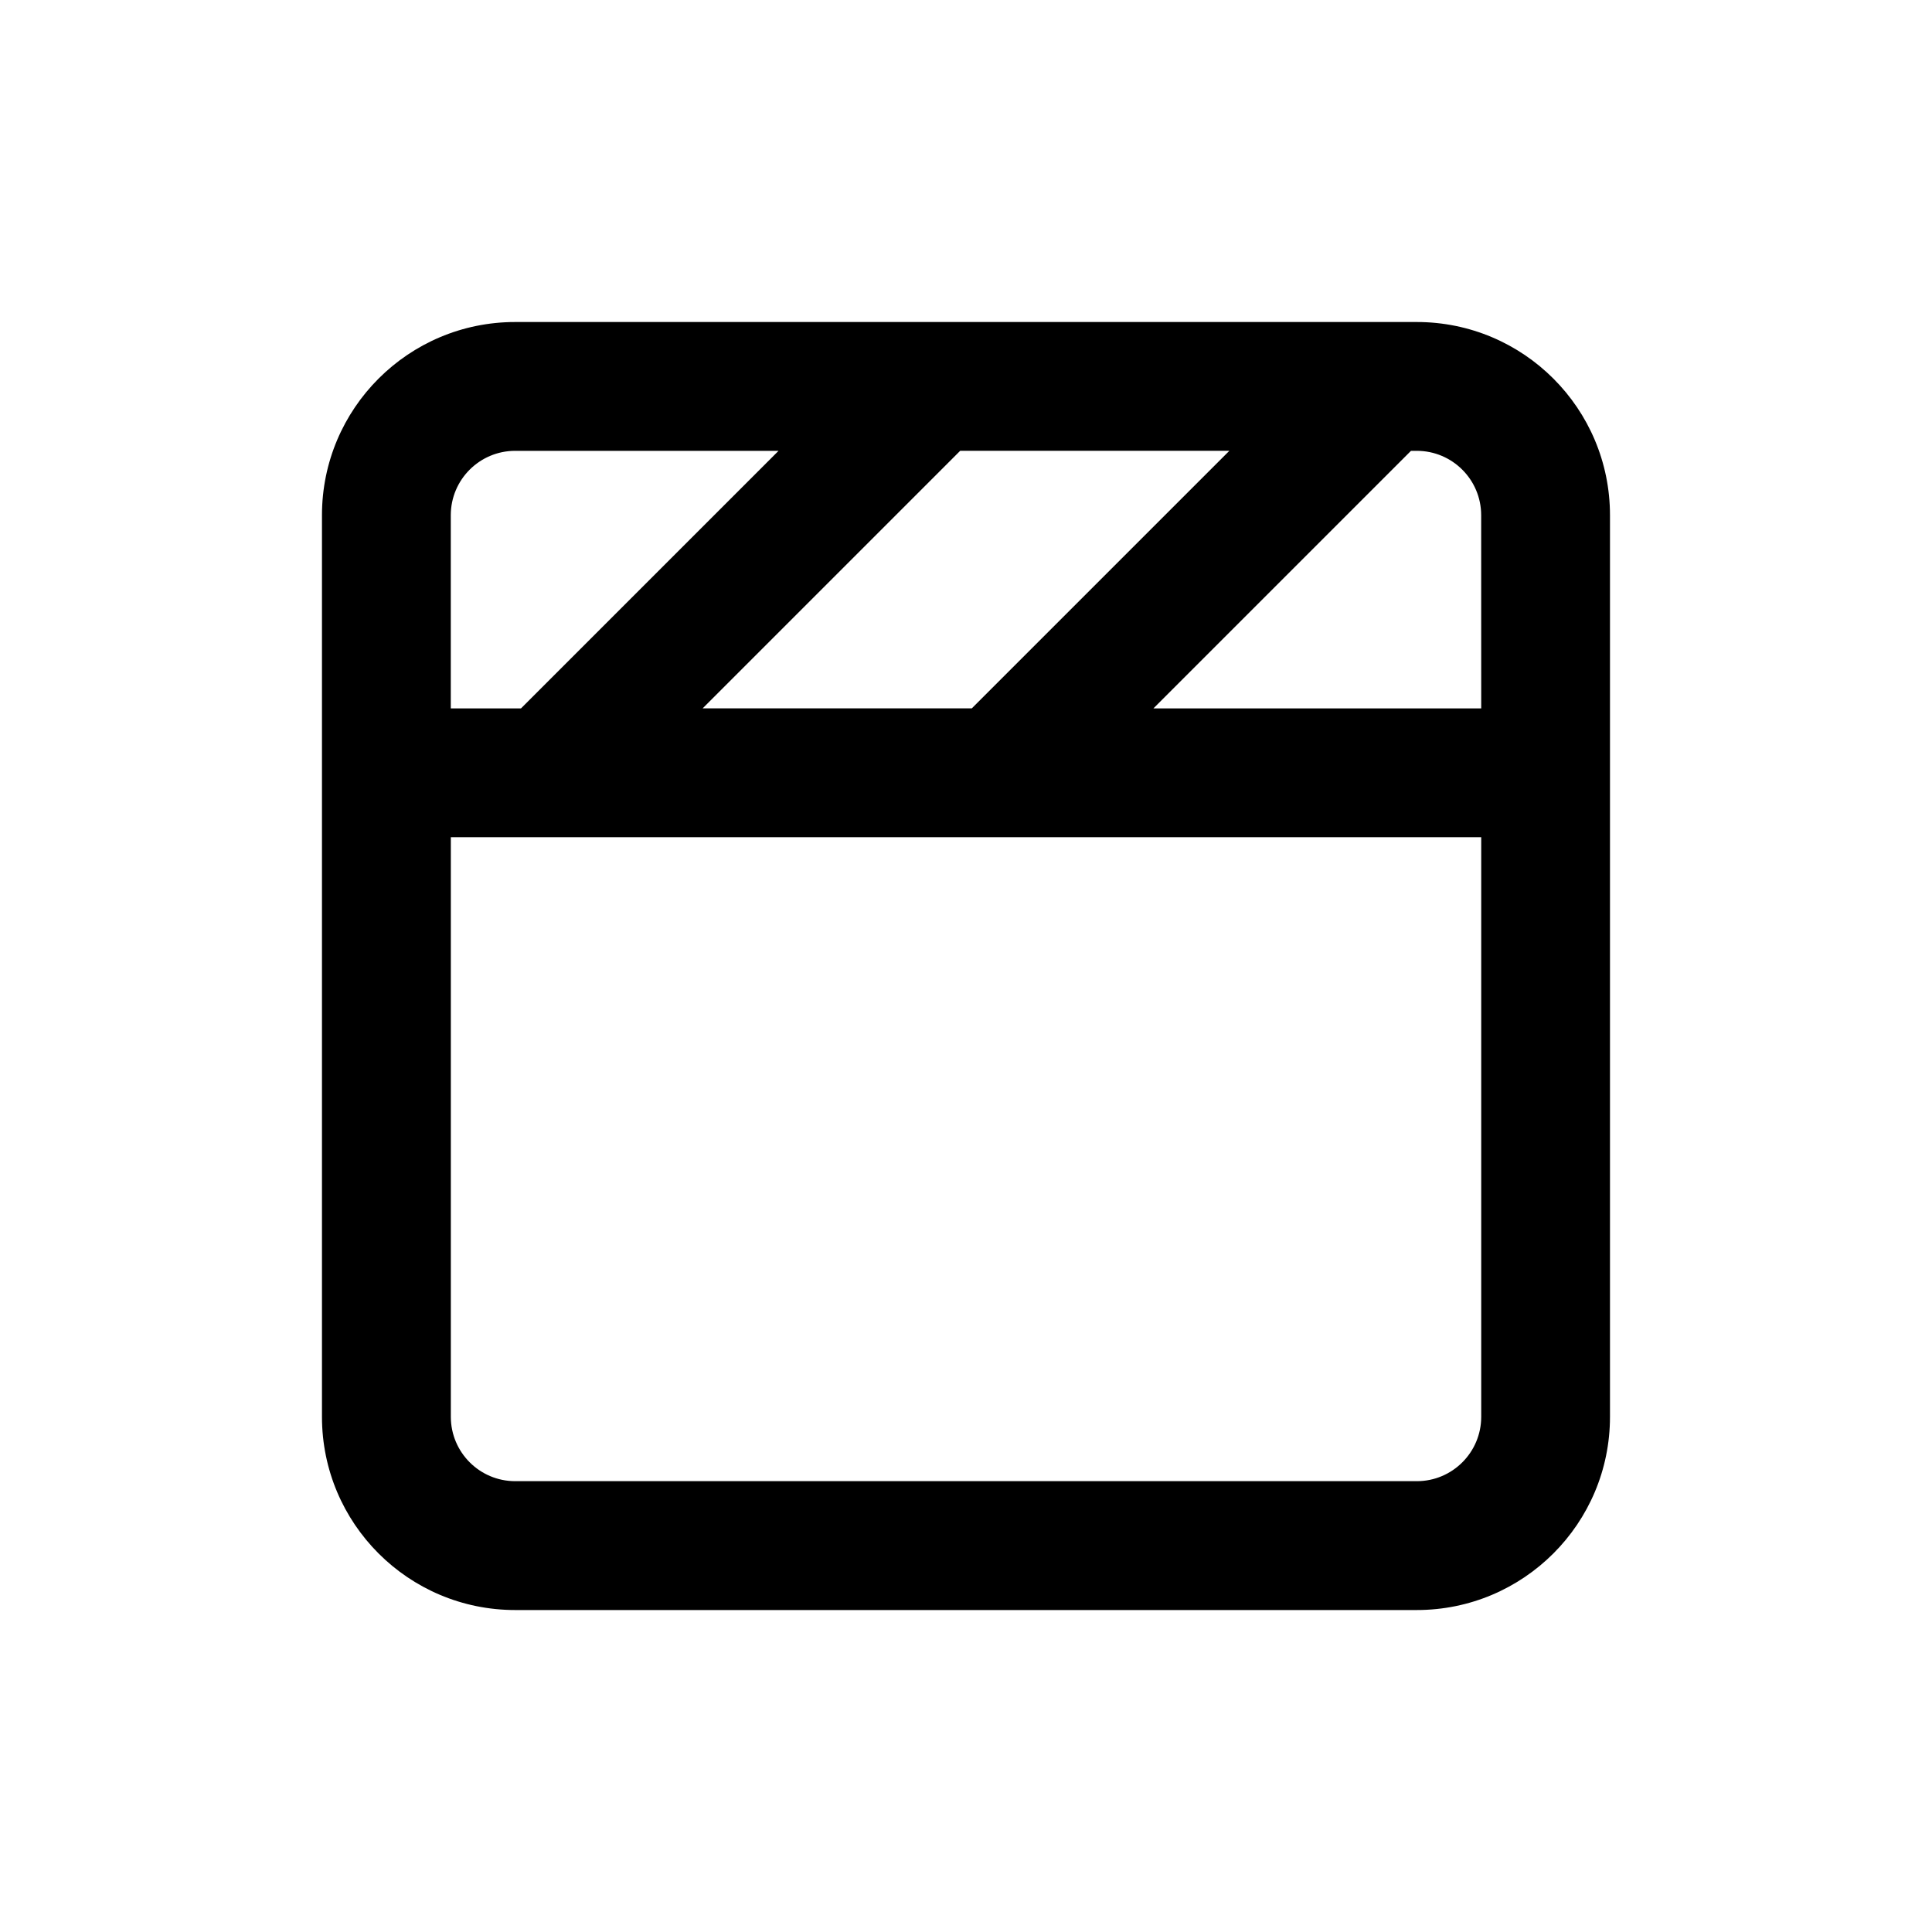 <!-- Generated by IcoMoon.io -->
<svg version="1.1" xmlns="http://www.w3.org/2000/svg" width="40" height="40" viewBox="0 0 40 40">
<title>clapper-board</title>
<path d="M29.333 6.667h-18.667c-2.209 0-4 1.791-4 4v0 18.667c0 2.209 1.791 4 4 4v0h18.667c2.209 0 4-1.791 4-4v0-18.667c0-2.209-1.791-4-4-4v0zM25.453 9.333l-5.333 5.333h-5.573l5.333-5.333zM9.333 10.667c0-0.736 0.597-1.333 1.333-1.333v0h5.453l-5.333 5.333h-1.453zM30.667 29.333c0 0.736-0.597 1.333-1.333 1.333v0h-18.667c-0.736 0-1.333-0.597-1.333-1.333v0-12h21.333zM30.667 14.667h-6.787l5.333-5.333h0.12c0.736 0 1.333 0.597 1.333 1.333v0z"></path>
</svg>
